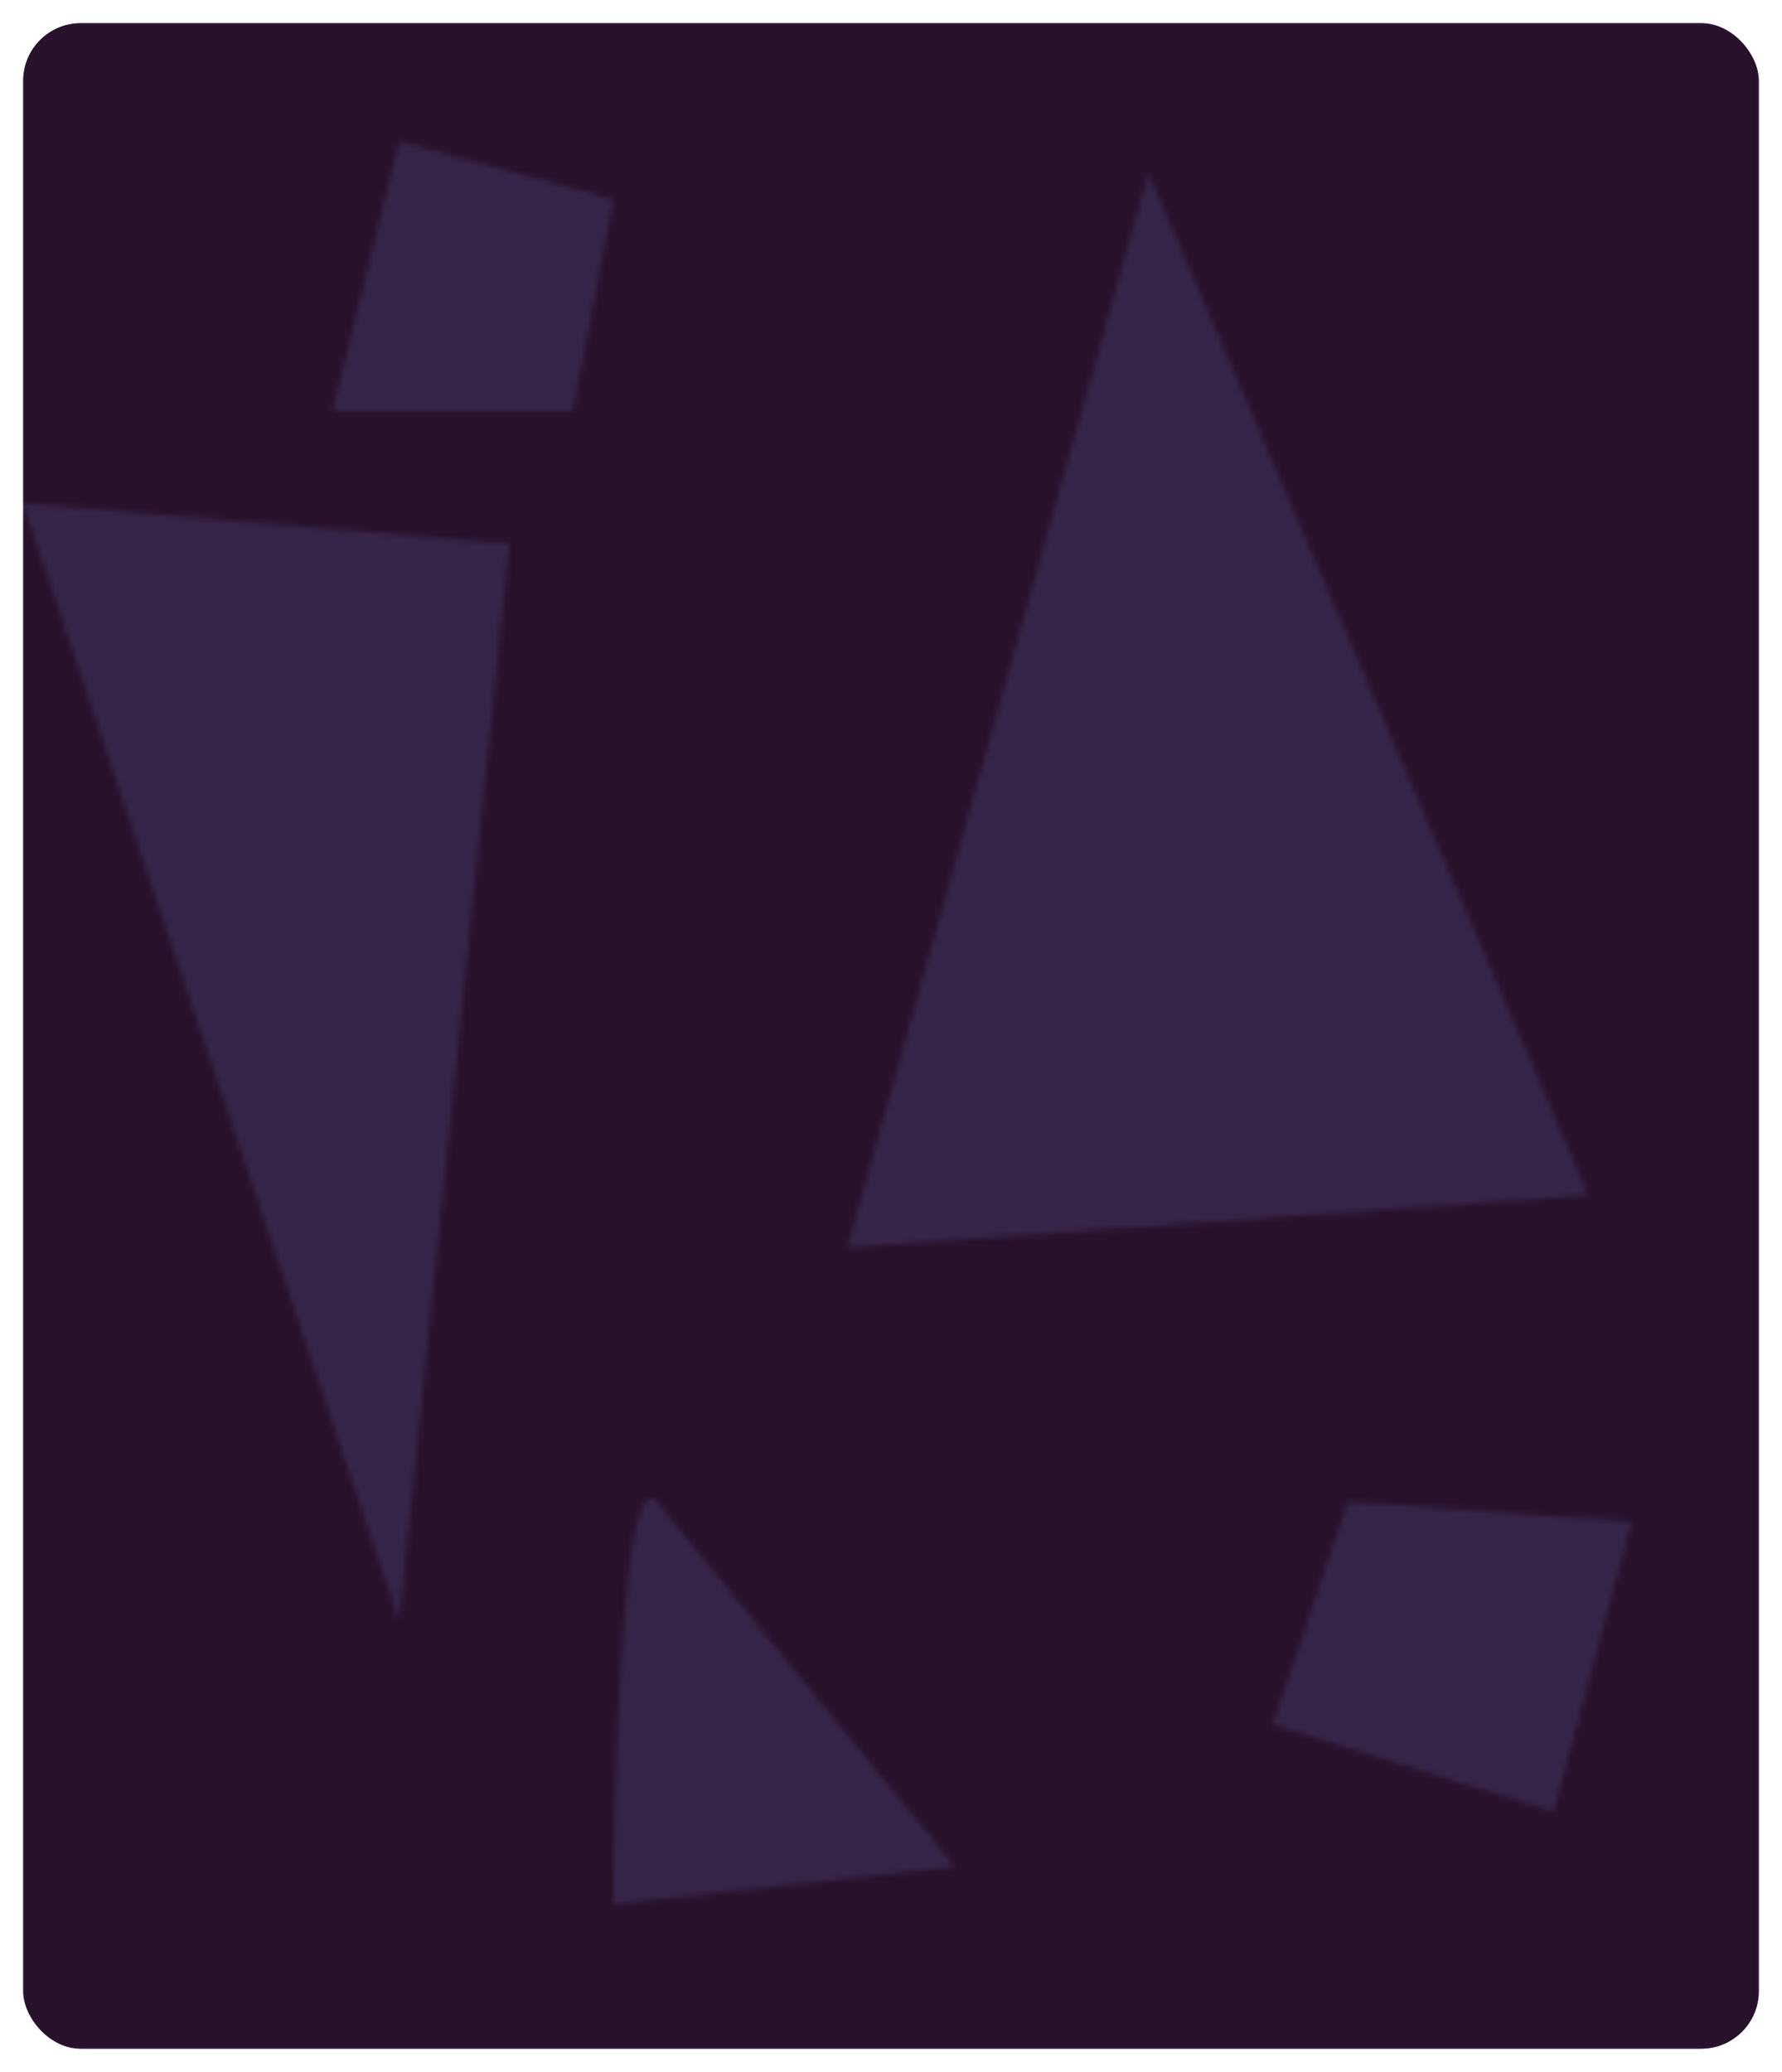 <svg width="308" height="358" viewBox="0 0 308 358" fill="none" xmlns="http://www.w3.org/2000/svg">
<g filter="url(#filter0_d_5_24)">
<rect x="4" width="300" height="350" rx="10" fill="#372549"/>
<mask id="mask0_5_24" style="mask-type:alpha" maskUnits="userSpaceOnUse" x="4" y="0" width="300" height="350">
<path fill-rule="evenodd" clip-rule="evenodd" d="M304 0H4V83V350H304V0ZM4 83L88 90L69 276L4 83ZM69 20.5L57.5 67H99L106 30.5L69 20.5ZM146.5 211.5L198.5 26L274.5 202.5L146.5 211.5ZM106 325C106.167 299 107.9 248.7 113.5 255.5C119.1 262.3 150.167 300.333 165 318.5L106 325ZM220 294L233 255.5L282 259L268.5 309L220 294Z" fill="#28112B"/>
</mask>
<g mask="url(#mask0_5_24)">
<rect x="4" width="300" height="350" rx="10" fill="#28112B"/>
</g>
</g>
<defs>
<filter id="filter0_d_5_24" x="0" y="0" width="308" height="358" filterUnits="userSpaceOnUse" color-interpolation-filters="sRGB">
<feFlood flood-opacity="0" result="BackgroundImageFix"/>
<feColorMatrix in="SourceAlpha" type="matrix" values="0 0 0 0 0 0 0 0 0 0 0 0 0 0 0 0 0 0 127 0" result="hardAlpha"/>
<feOffset dy="4"/>
<feGaussianBlur stdDeviation="2"/>
<feComposite in2="hardAlpha" operator="out"/>
<feColorMatrix type="matrix" values="0 0 0 0 0 0 0 0 0 0 0 0 0 0 0 0 0 0 0.25 0"/>
<feBlend mode="normal" in2="BackgroundImageFix" result="effect1_dropShadow_5_24"/>
<feBlend mode="normal" in="SourceGraphic" in2="effect1_dropShadow_5_24" result="shape"/>
</filter>
</defs>
</svg>

